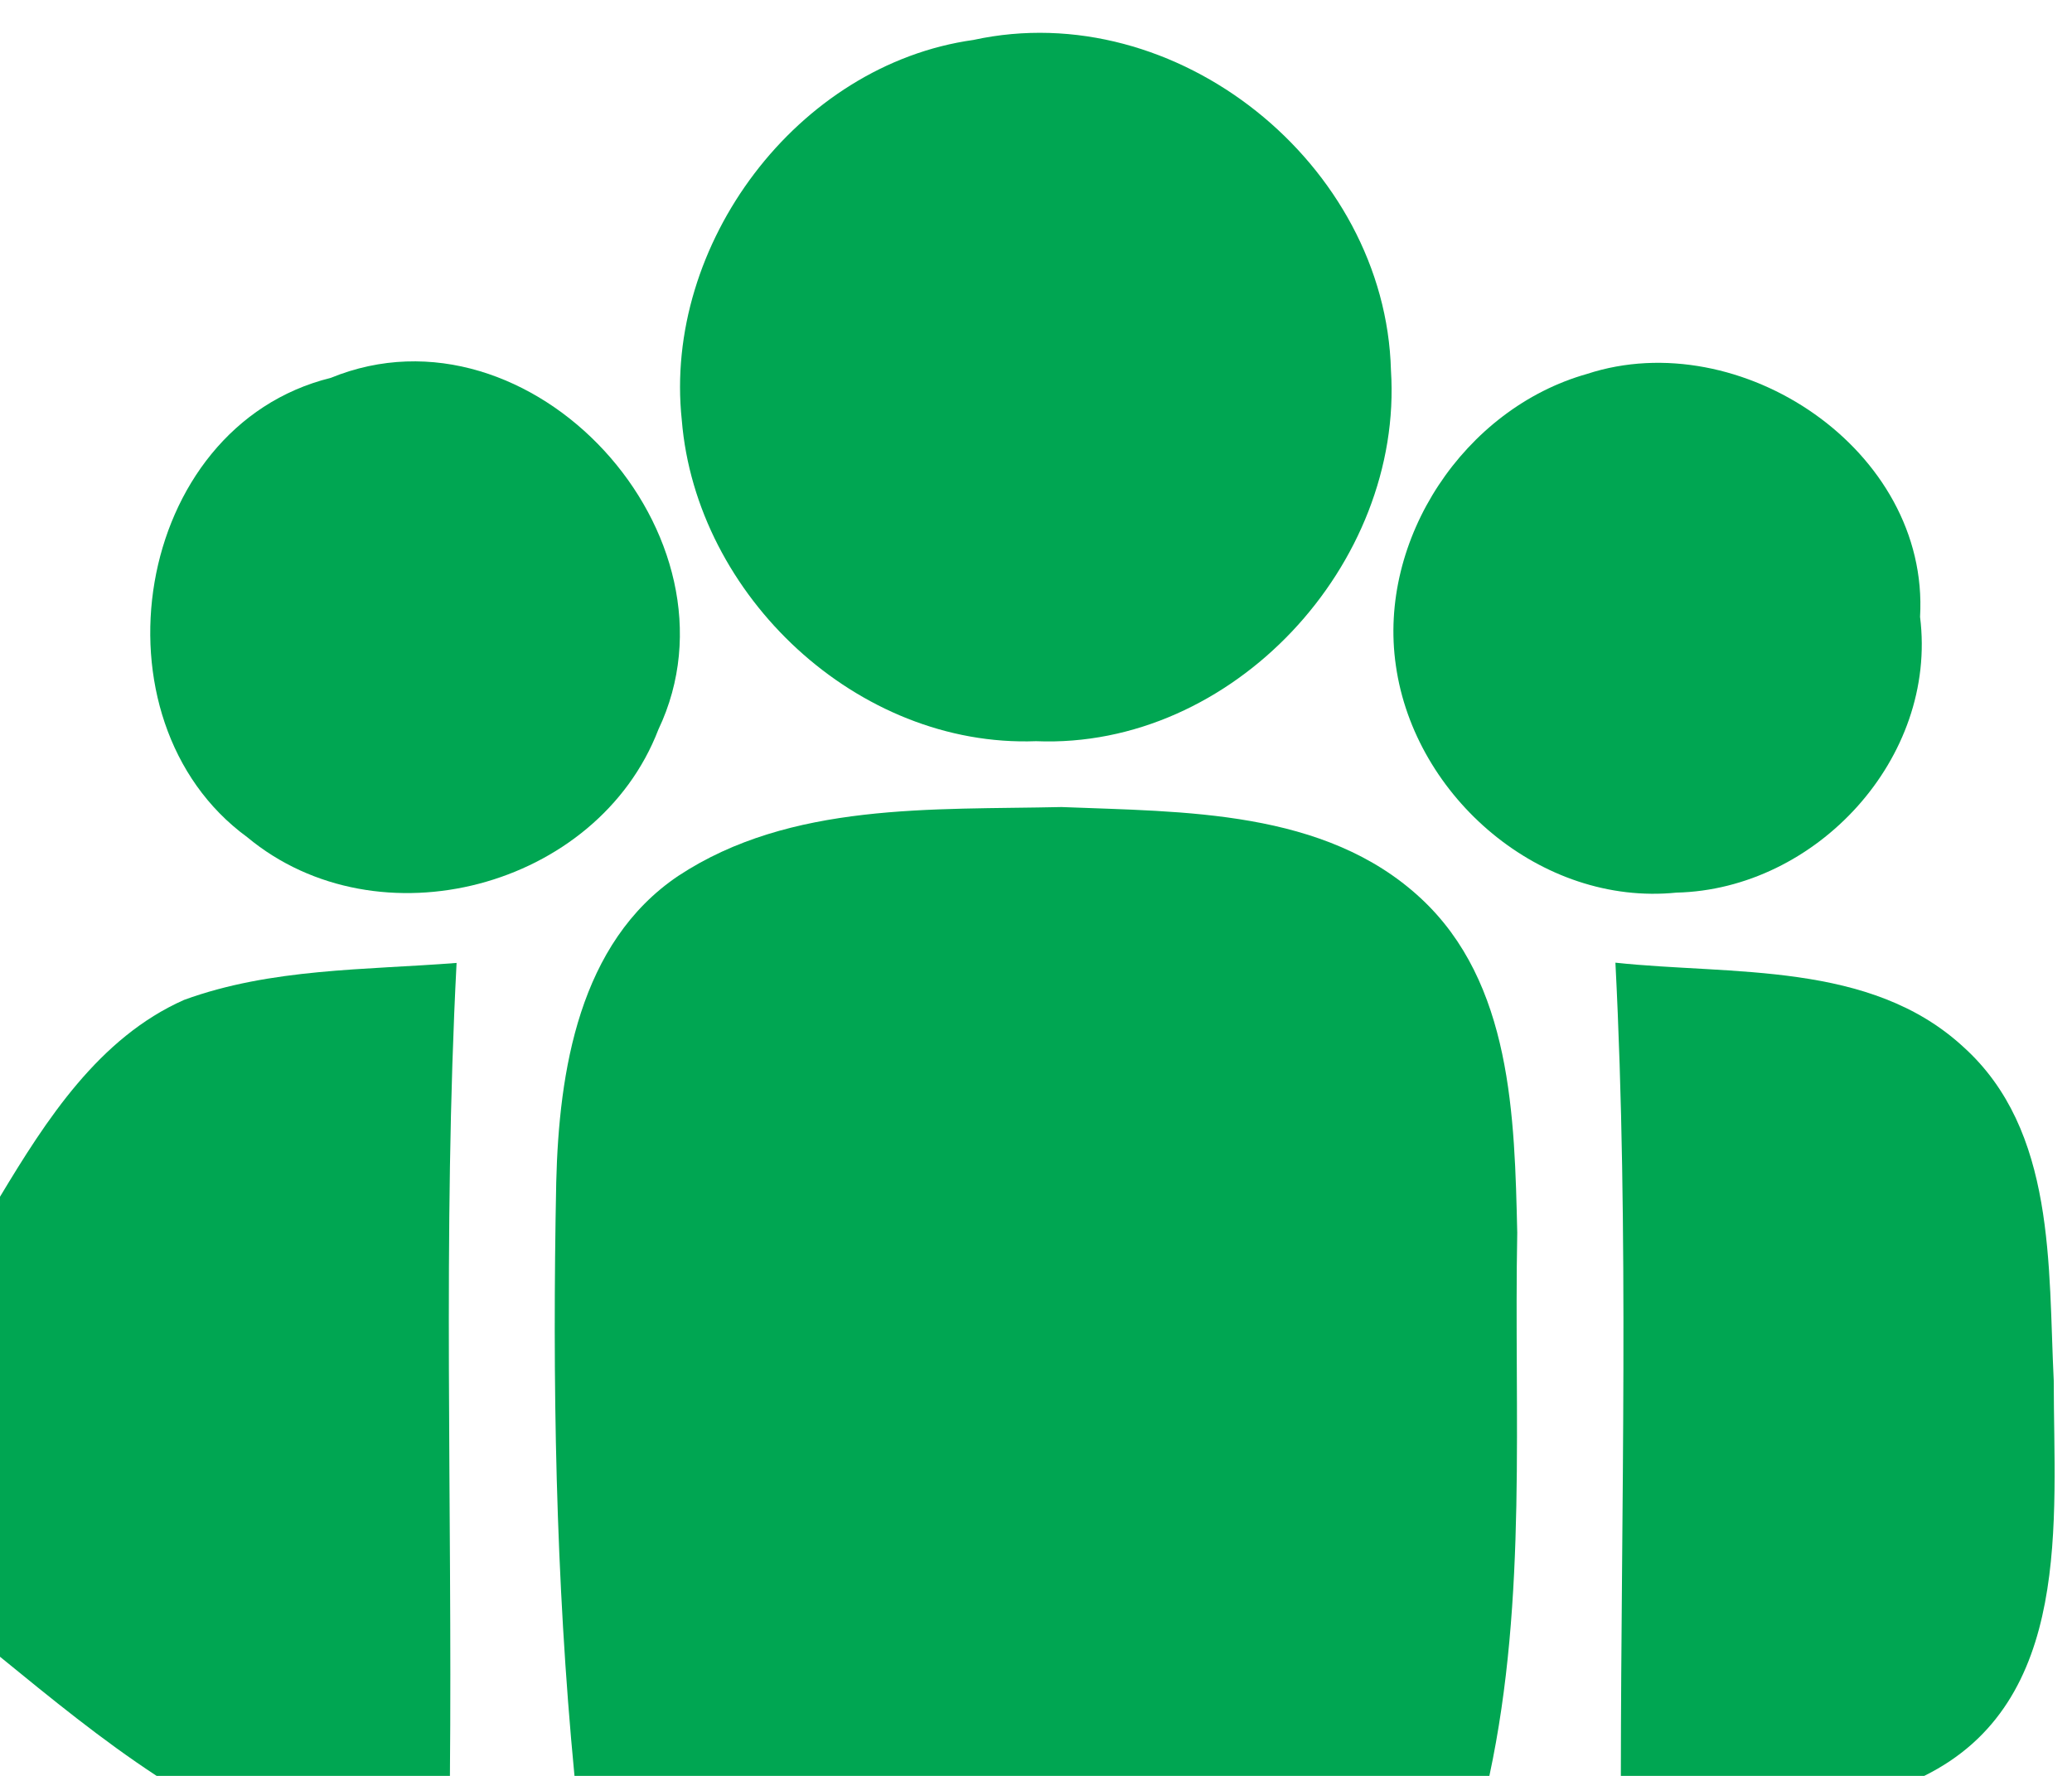 <?xml version="1.0" encoding="UTF-8" ?>
<!DOCTYPE svg PUBLIC "-//W3C//DTD SVG 1.1//EN" "http://www.w3.org/Graphics/SVG/1.1/DTD/svg11.dtd">
<svg width="84pt" height="72pt" viewBox="0 0 84 72" version="1.1" xmlns="http://www.w3.org/2000/svg">
<g id="#ffffffff">
</g>
<g id="#00a652ff">
<path fill="#00a652" opacity="1.00" d=" M 39.46 1.62 C 47.70 -0.18 56.17 6.66 56.39 15.01 C 56.90 22.88 49.97 30.38 42.00 30.05 C 34.77 30.32 28.22 24.16 27.64 17.03 C 26.88 9.91 32.32 2.62 39.46 1.62 Z" />
<path fill="#00a652" opacity="1.00" d=" M 13.41 15.32 C 21.54 11.99 30.41 21.76 26.69 29.58 C 24.22 36.01 15.33 38.36 10.02 33.94 C 3.53 29.20 5.37 17.31 13.41 15.32 Z" />
<path fill="#00a652" opacity="1.00" d=" M 64.34 15.16 C 70.54 13.13 78.23 18.24 77.84 25.01 C 78.56 30.74 73.63 36.06 67.96 36.19 C 62.48 36.74 57.35 32.33 56.59 26.99 C 55.84 21.86 59.37 16.56 64.34 15.16 Z" />
<path fill="#00a652" opacity="1.00" d=" M 27.50 35.51 C 32.05 32.51 37.81 32.84 43.03 32.72 C 47.99 32.92 53.70 32.81 57.59 36.41 C 61.30 39.84 61.40 45.30 61.51 49.98 C 61.37 57.32 61.93 64.77 60.38 72.00 L 23.29 72.00 C 22.52 64.00 22.39 55.96 22.55 47.93 C 22.66 43.43 23.47 38.22 27.50 35.51 Z" />
<path fill="#00a652" opacity="1.00" d=" M 7.46 40.54 C 10.99 39.25 14.81 39.33 18.51 39.04 C 17.94 50.02 18.34 61.01 18.24 72.00 L 6.35 72.00 C 4.12 70.54 2.06 68.85 0.00 67.17 L 0.00 48.52 C 1.87 45.41 4.01 42.07 7.46 40.54 Z" />
<path fill="#00a652" opacity="1.00" d=" M 65.49 39.03 C 70.24 39.54 75.81 38.96 79.59 42.44 C 83.36 45.83 83.03 51.36 83.26 55.98 C 83.26 61.62 84.06 69.01 78.01 72.00 L 65.71 72.00 C 65.72 61.01 66.05 50.01 65.49 39.03 Z" />
</g>
</svg>
